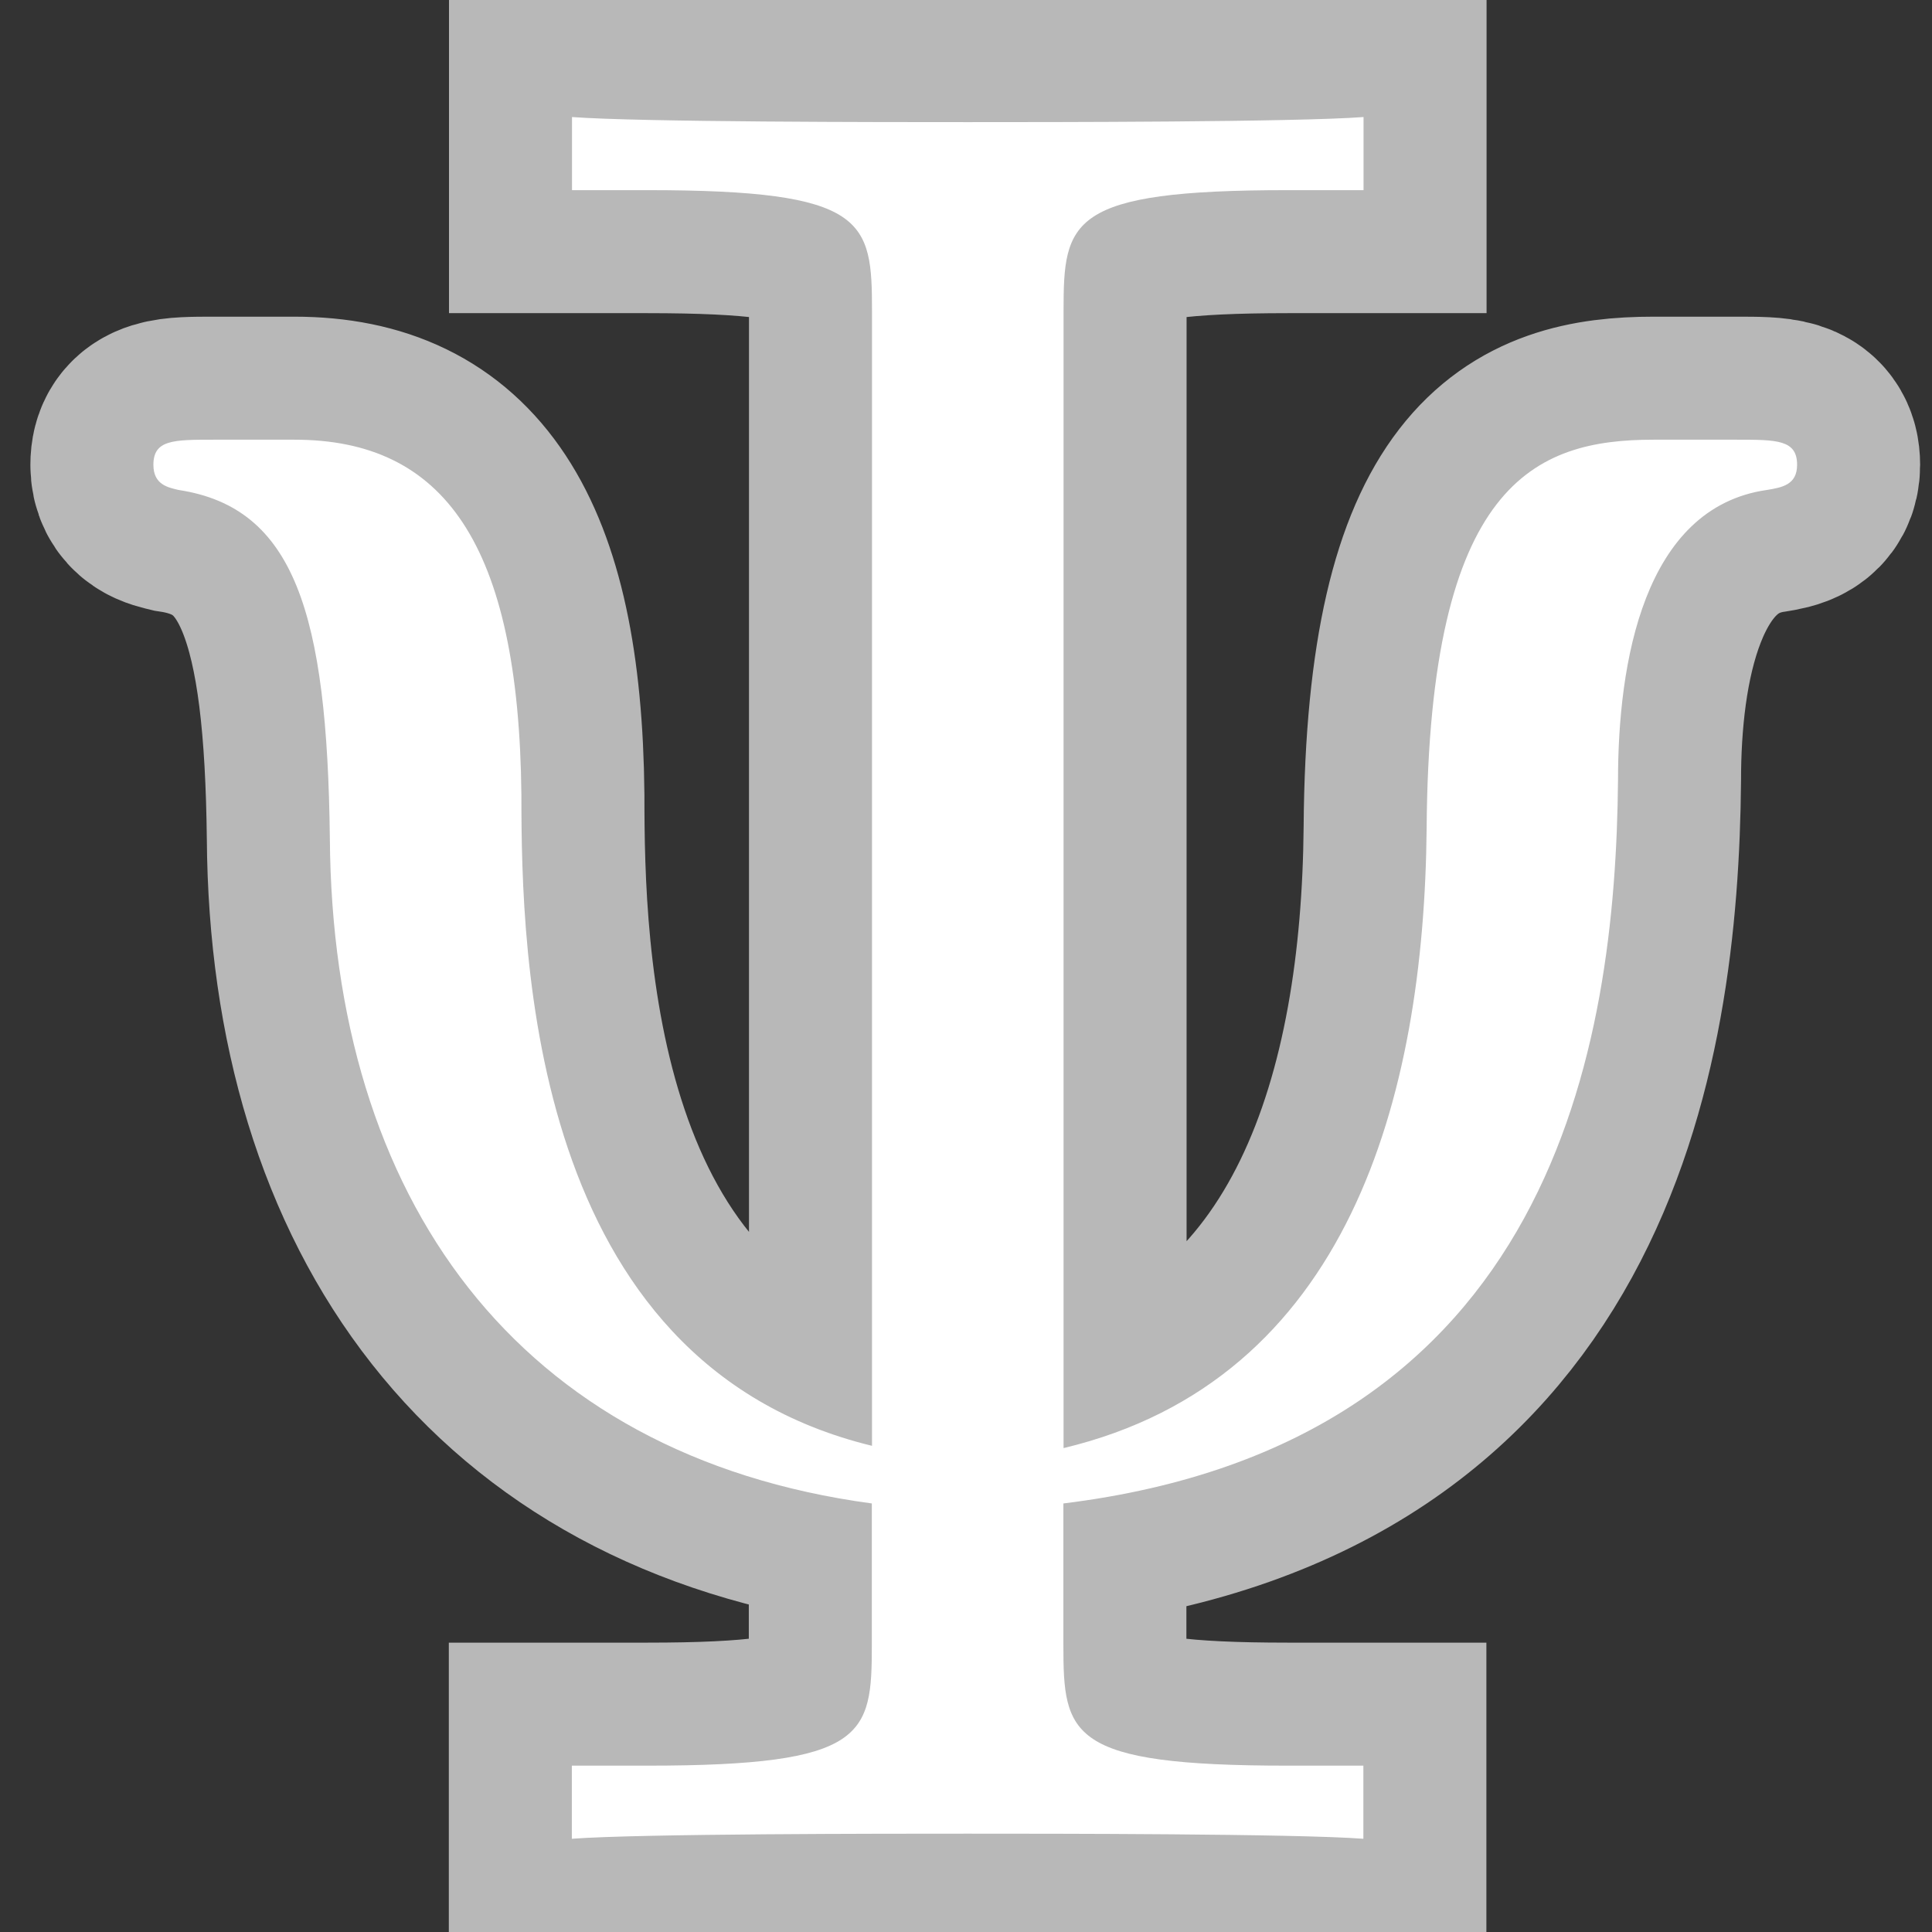 <?xml version="1.0" encoding="UTF-8" standalone="no"?>
<!-- This file was generated by dvisvgm 2.1.3 -->

<svg
   height="20"
   version="1.1"
   viewBox="40 62.924 13.5 13.5"
   width="20"
   id="svg11990"
   xmlns="http://www.w3.org/2000/svg"
   xmlns:svg="http://www.w3.org/2000/svg"
   xmlns:rdf="http://www.w3.org/1999/02/22-rdf-syntax-ns#"
   xmlns:cc="http://creativecommons.org/ns#"
   xmlns:dc="http://purl.org/dc/elements/1.1/">
  <rect x="40" y="62.924" width="13.5" height="13.5" fill="#333333" stroke="none"/>
  <defs
     id="defs11985" />
  <g
     id="page1"
     transform="matrix(1.228,0,0,1.228,-9.017,-13.535)">
    <path
       d="m 45.968,64.034 c 0,-0.516 0.029,-0.689 1.277,-0.689 h 0.43 v -0.416 c -0.387,0.029 -1.779,0.029 -2.252,0.029 -0.473,0 -1.865,0 -2.252,-0.029 v 0.416 h 0.43 c 1.248,0 1.277,0.172 1.277,0.689 v 6.456 C 42.926,70.016 42.883,67.692 42.883,66.788 42.869,65.353 42.439,64.765 41.592,64.765 h -0.459 c -0.23,0 -0.344,0 -0.344,0.143 0,0.115 0.086,0.129 0.143,0.143 0.66,0.1 0.846,0.703 0.861,1.98 0.014,2.051 1.062,3.515 3.084,3.787 v 0.803 c 0,0.516 -0.029,0.689 -1.277,0.689 h -0.43 v 0.416 c 0.387,-0.029 1.779,-0.029 2.252,-0.029 0.473,0 1.865,0 2.252,0.029 v -0.416 h -0.43 c -1.248,0 -1.277,-0.172 -1.277,-0.689 v -0.803 c 2.797,-0.344 3.142,-2.611 3.156,-4.117 0,-0.66 0.143,-1.549 0.847,-1.65 0.086,-0.014 0.172,-0.029 0.172,-0.143 0,-0.143 -0.115,-0.143 -0.344,-0.143 h -0.473 c -0.674,0 -1.277,0.244 -1.291,2.209 -0.014,1.535 -0.445,3.142 -2.066,3.529 z"
       style="opacity:1;fill:#ffffff;fill-opacity:1;stroke:#ffffff;stroke-miterlimit:4;stroke-dasharray:none;stroke-opacity:0.65;stroke-width:1.4"
       id="path11987" />
  </g>
</svg>
